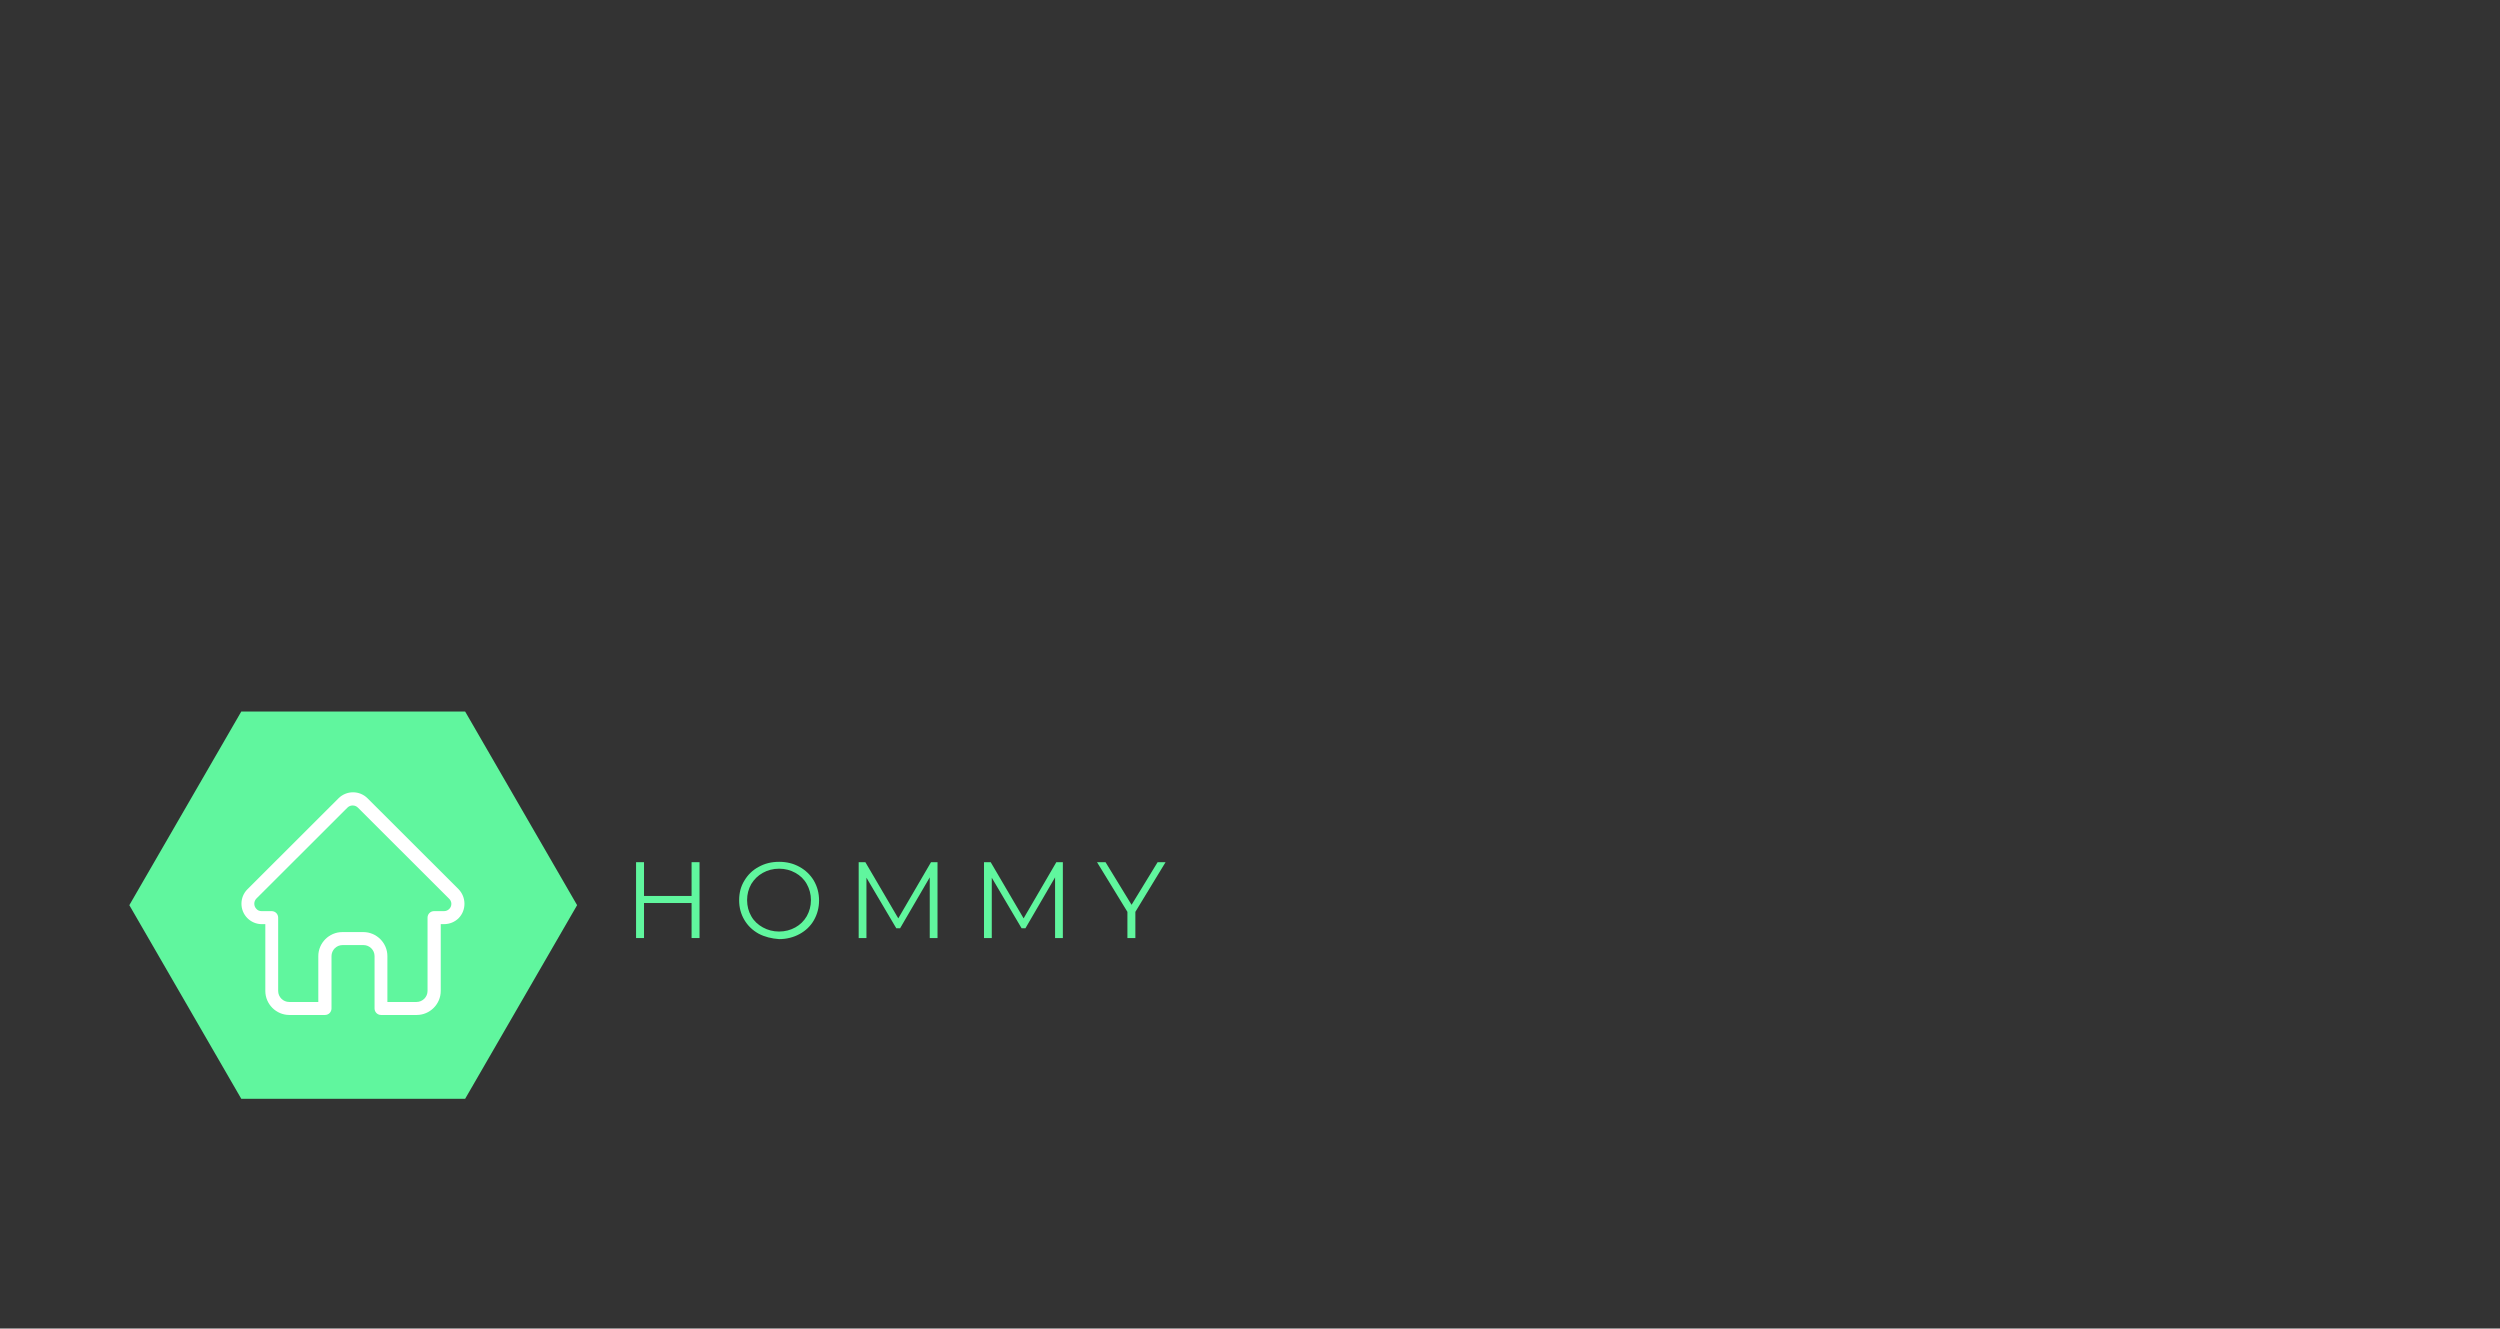 <svg width="414" height="220" viewBox="0 0 414 220" fill="none" xmlns="http://www.w3.org/2000/svg">
<rect x="0" y="0" width="414" height="220" fill="#333333" stroke="none"/>
<path d="M77.03 117.835L95.568 149.896L77.03 181.957H39.954L21.417 149.896L39.954 117.835H77.03Z" fill="#60F69E"/>
<path d="M115.842 142.779V155.34H114.525V149.538H106.648V155.34H105.331V142.779H106.648V148.371H114.525V142.779H115.842Z" fill="#60F69E"/>
<path d="M125.635 154.621C124.617 154.053 123.839 153.305 123.269 152.348C122.7 151.391 122.401 150.285 122.401 149.088C122.401 147.892 122.671 146.786 123.269 145.829C123.839 144.871 124.617 144.094 125.635 143.556C126.654 142.987 127.762 142.718 129.019 142.718C130.277 142.718 131.385 142.987 132.404 143.556C133.392 144.094 134.2 144.871 134.77 145.829C135.339 146.815 135.638 147.892 135.638 149.118C135.638 150.315 135.339 151.421 134.77 152.408C134.2 153.395 133.392 154.143 132.404 154.681C131.415 155.219 130.277 155.518 129.019 155.518C127.792 155.429 126.654 155.16 125.635 154.621ZM131.715 153.575C132.523 153.126 133.152 152.498 133.602 151.72C134.051 150.913 134.29 150.045 134.29 149.058C134.29 148.072 134.051 147.204 133.602 146.397C133.152 145.589 132.523 144.991 131.715 144.542C130.906 144.094 130.008 143.855 129.019 143.855C128.031 143.855 127.133 144.094 126.324 144.542C125.516 144.991 124.887 145.619 124.408 146.397C123.958 147.204 123.719 148.072 123.719 149.058C123.719 150.045 123.958 150.943 124.408 151.72C124.857 152.528 125.516 153.126 126.324 153.575C127.133 154.023 128.031 154.262 129.019 154.262C130.008 154.262 130.906 154.023 131.715 153.575Z" fill="#60F69E"/>
<path d="M155.254 142.778V155.339H153.966V145.29L149.055 153.724H148.426L143.484 145.35V155.339H142.197V142.778H143.305L148.755 152.079L154.176 142.778H155.254Z" fill="#60F69E"/>
<path d="M176.008 142.778V155.339H174.72V145.29L169.809 153.724H169.18L164.238 145.35V155.339H162.951V142.778H164.059L169.509 152.079L174.93 142.778H176.008Z" fill="#60F69E"/>
<path d="M188.017 151.002V155.339H186.699V151.002L181.668 142.778H183.076L187.388 149.836L191.701 142.778H193.018L188.017 151.002Z" fill="#60F69E"/>
<path d="M75.922 147.234L60.858 132.191C60.229 131.563 59.361 131.204 58.462 131.204C57.564 131.204 56.695 131.563 56.066 132.191L41.003 147.234C41.003 147.234 41.003 147.234 40.973 147.264C39.655 148.58 39.655 150.733 40.973 152.049C41.572 152.647 42.38 153.006 43.219 153.036C43.249 153.036 43.279 153.036 43.339 153.036H43.938V164.102C43.938 166.285 45.734 168.08 47.921 168.08H53.82C54.419 168.08 54.898 167.601 54.898 167.003V158.33C54.898 157.343 55.707 156.505 56.725 156.505H60.199C61.188 156.505 62.026 157.313 62.026 158.33V167.003C62.026 167.601 62.505 168.08 63.104 168.08H69.004C71.19 168.08 72.987 166.285 72.987 164.102V153.036H73.556C74.454 153.036 75.323 152.677 75.952 152.049C77.24 150.733 77.24 148.58 75.922 147.234ZM74.395 150.524C74.155 150.763 73.856 150.883 73.526 150.883H71.879C71.28 150.883 70.801 151.361 70.801 151.96V164.102C70.801 165.089 69.992 165.926 68.974 165.926H64.152V158.33C64.152 156.147 62.355 154.352 60.169 154.352H56.695C54.509 154.352 52.712 156.147 52.712 158.33V165.926H47.891C46.902 165.926 46.064 165.119 46.064 164.102V151.96C46.064 151.361 45.585 150.883 44.986 150.883H43.368C43.339 150.883 43.339 150.883 43.309 150.883C42.979 150.883 42.68 150.763 42.47 150.524C41.991 150.045 41.991 149.268 42.47 148.789L57.534 133.746C57.773 133.507 58.073 133.387 58.402 133.387C58.732 133.387 59.031 133.507 59.271 133.746L74.335 148.789C74.874 149.268 74.874 150.045 74.395 150.524Z" fill="white"/>
</svg>
